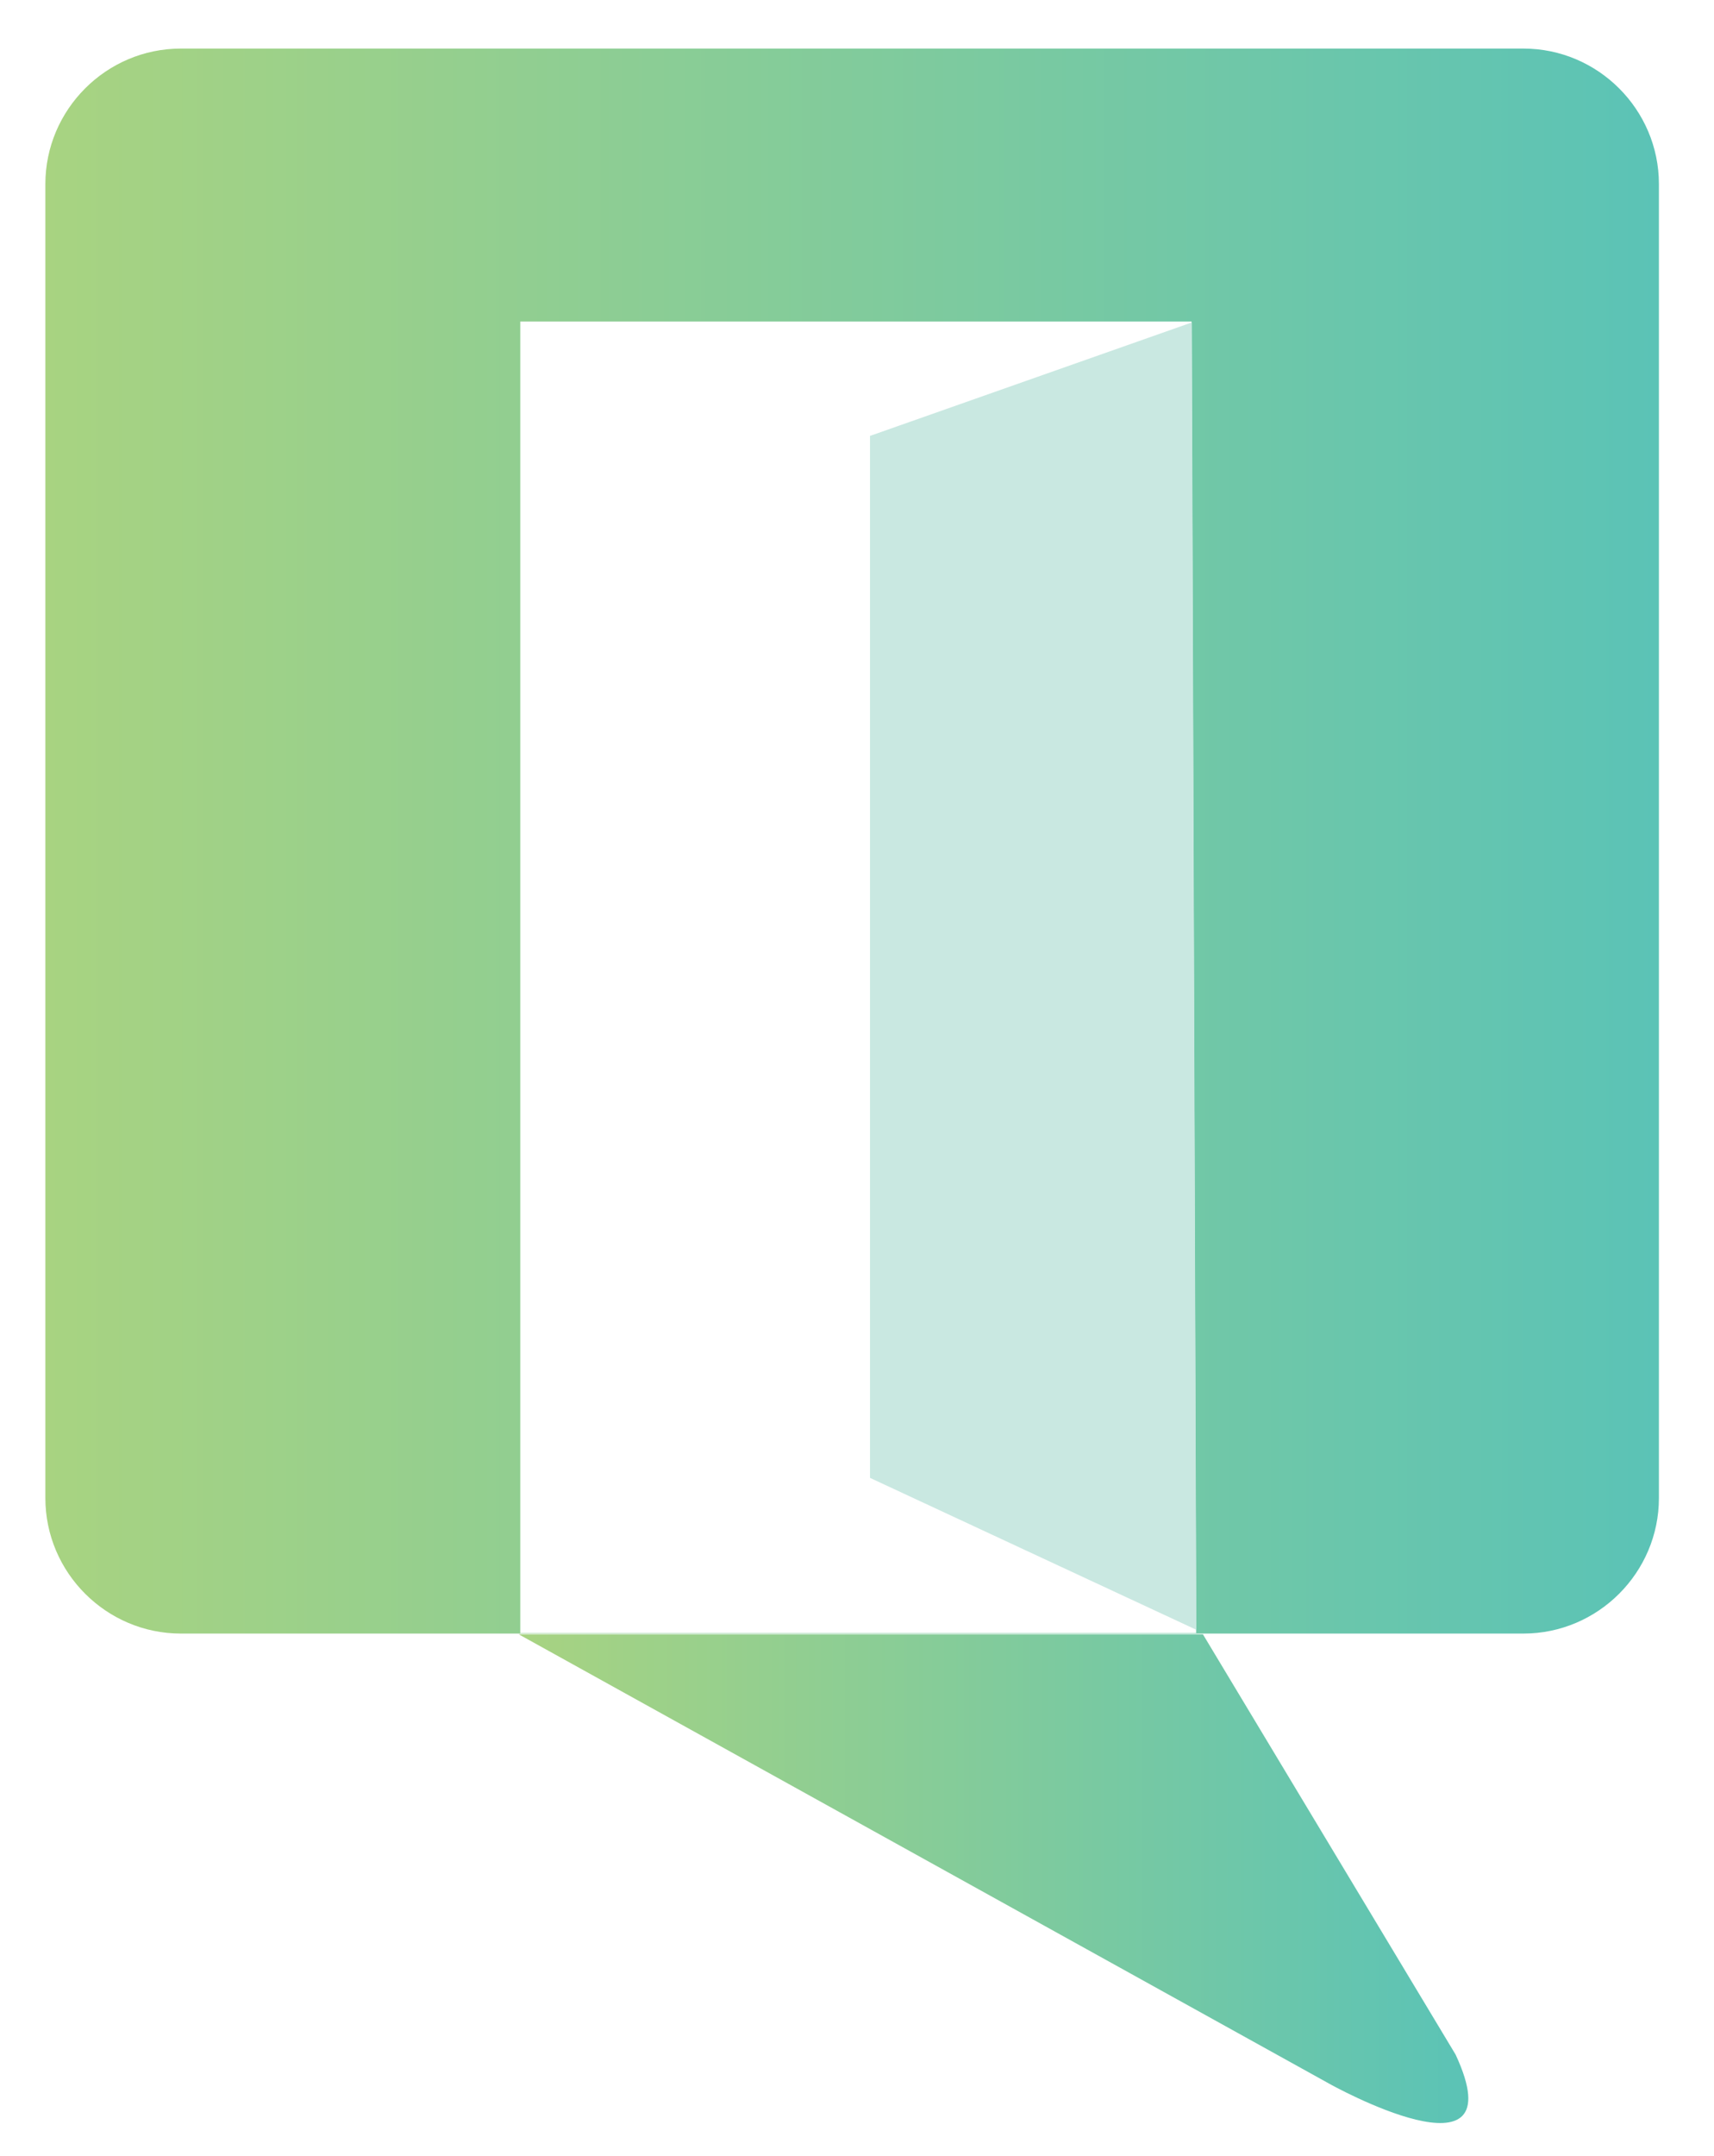 <?xml version="1.0" encoding="utf-8"?>
<!-- Generator: Adobe Illustrator 26.2.1, SVG Export Plug-In . SVG Version: 6.00 Build 0)  -->
<svg version="1.1" id="Layer_1" xmlns="http://www.w3.org/2000/svg" xmlns:xlink="http://www.w3.org/1999/xlink" x="0px" y="0px"
	 viewBox="0 0 215 270.27" style="enable-background:new 0 0 215 270.27;" xml:space="preserve">
<style type="text/css">
	.st0{fill:url(#SVGID_1_);}
	.st1{fill:#C9E8E1;}
	.st2{fill:url(#SVGID_00000047752953624663575940000013104455208446942389_);}
</style>
<g>
	<linearGradient id="SVGID_1_" gradientUnits="userSpaceOnUse" x1="5.688" y1="105.444" x2="208.093" y2="105.444">
		<stop  offset="0" style="stop-color:#A8D381"/>
		<stop  offset="1" style="stop-color:#5BC3B6"/>
	</linearGradient>
	<path class="st0" d="M171.7,204.8h19.4c9.35,0,16.99-7.65,16.99-16.99V23.08c0-9.35-7.65-16.99-16.99-16.99H22.68
		c-9.35,0-16.99,7.65-16.99,16.99v164.73c0,9.35,7.65,16.99,16.99,16.99h63.03 M172.17,204.74h-23.31 M150.04,204.74H65.26V40.31
		h84.21"/>
	<path class="st1" d="M66.74,204.4 M150.06,204.38L149.5,40.41l0.04,0l-40.41,14.24v130.63l40.96,19.06L150.06,204.38z"/>
	
		<linearGradient id="SVGID_00000107561766485176344080000005169563021802466441_" gradientUnits="userSpaceOnUse" x1="65.062" y1="235.528" x2="184.183" y2="235.528">
		<stop  offset="0" style="stop-color:#A8D381"/>
		<stop  offset="1" style="stop-color:#5BC3B6"/>
	</linearGradient>
	<path style="fill:url(#SVGID_00000107561766485176344080000005169563021802466441_);" d="M182.59,257.59l-31.7-52.7H65.06
		l101.69,56.35C166.75,261.25,190.43,274.45,182.59,257.59z"/>
</g>
</svg>
